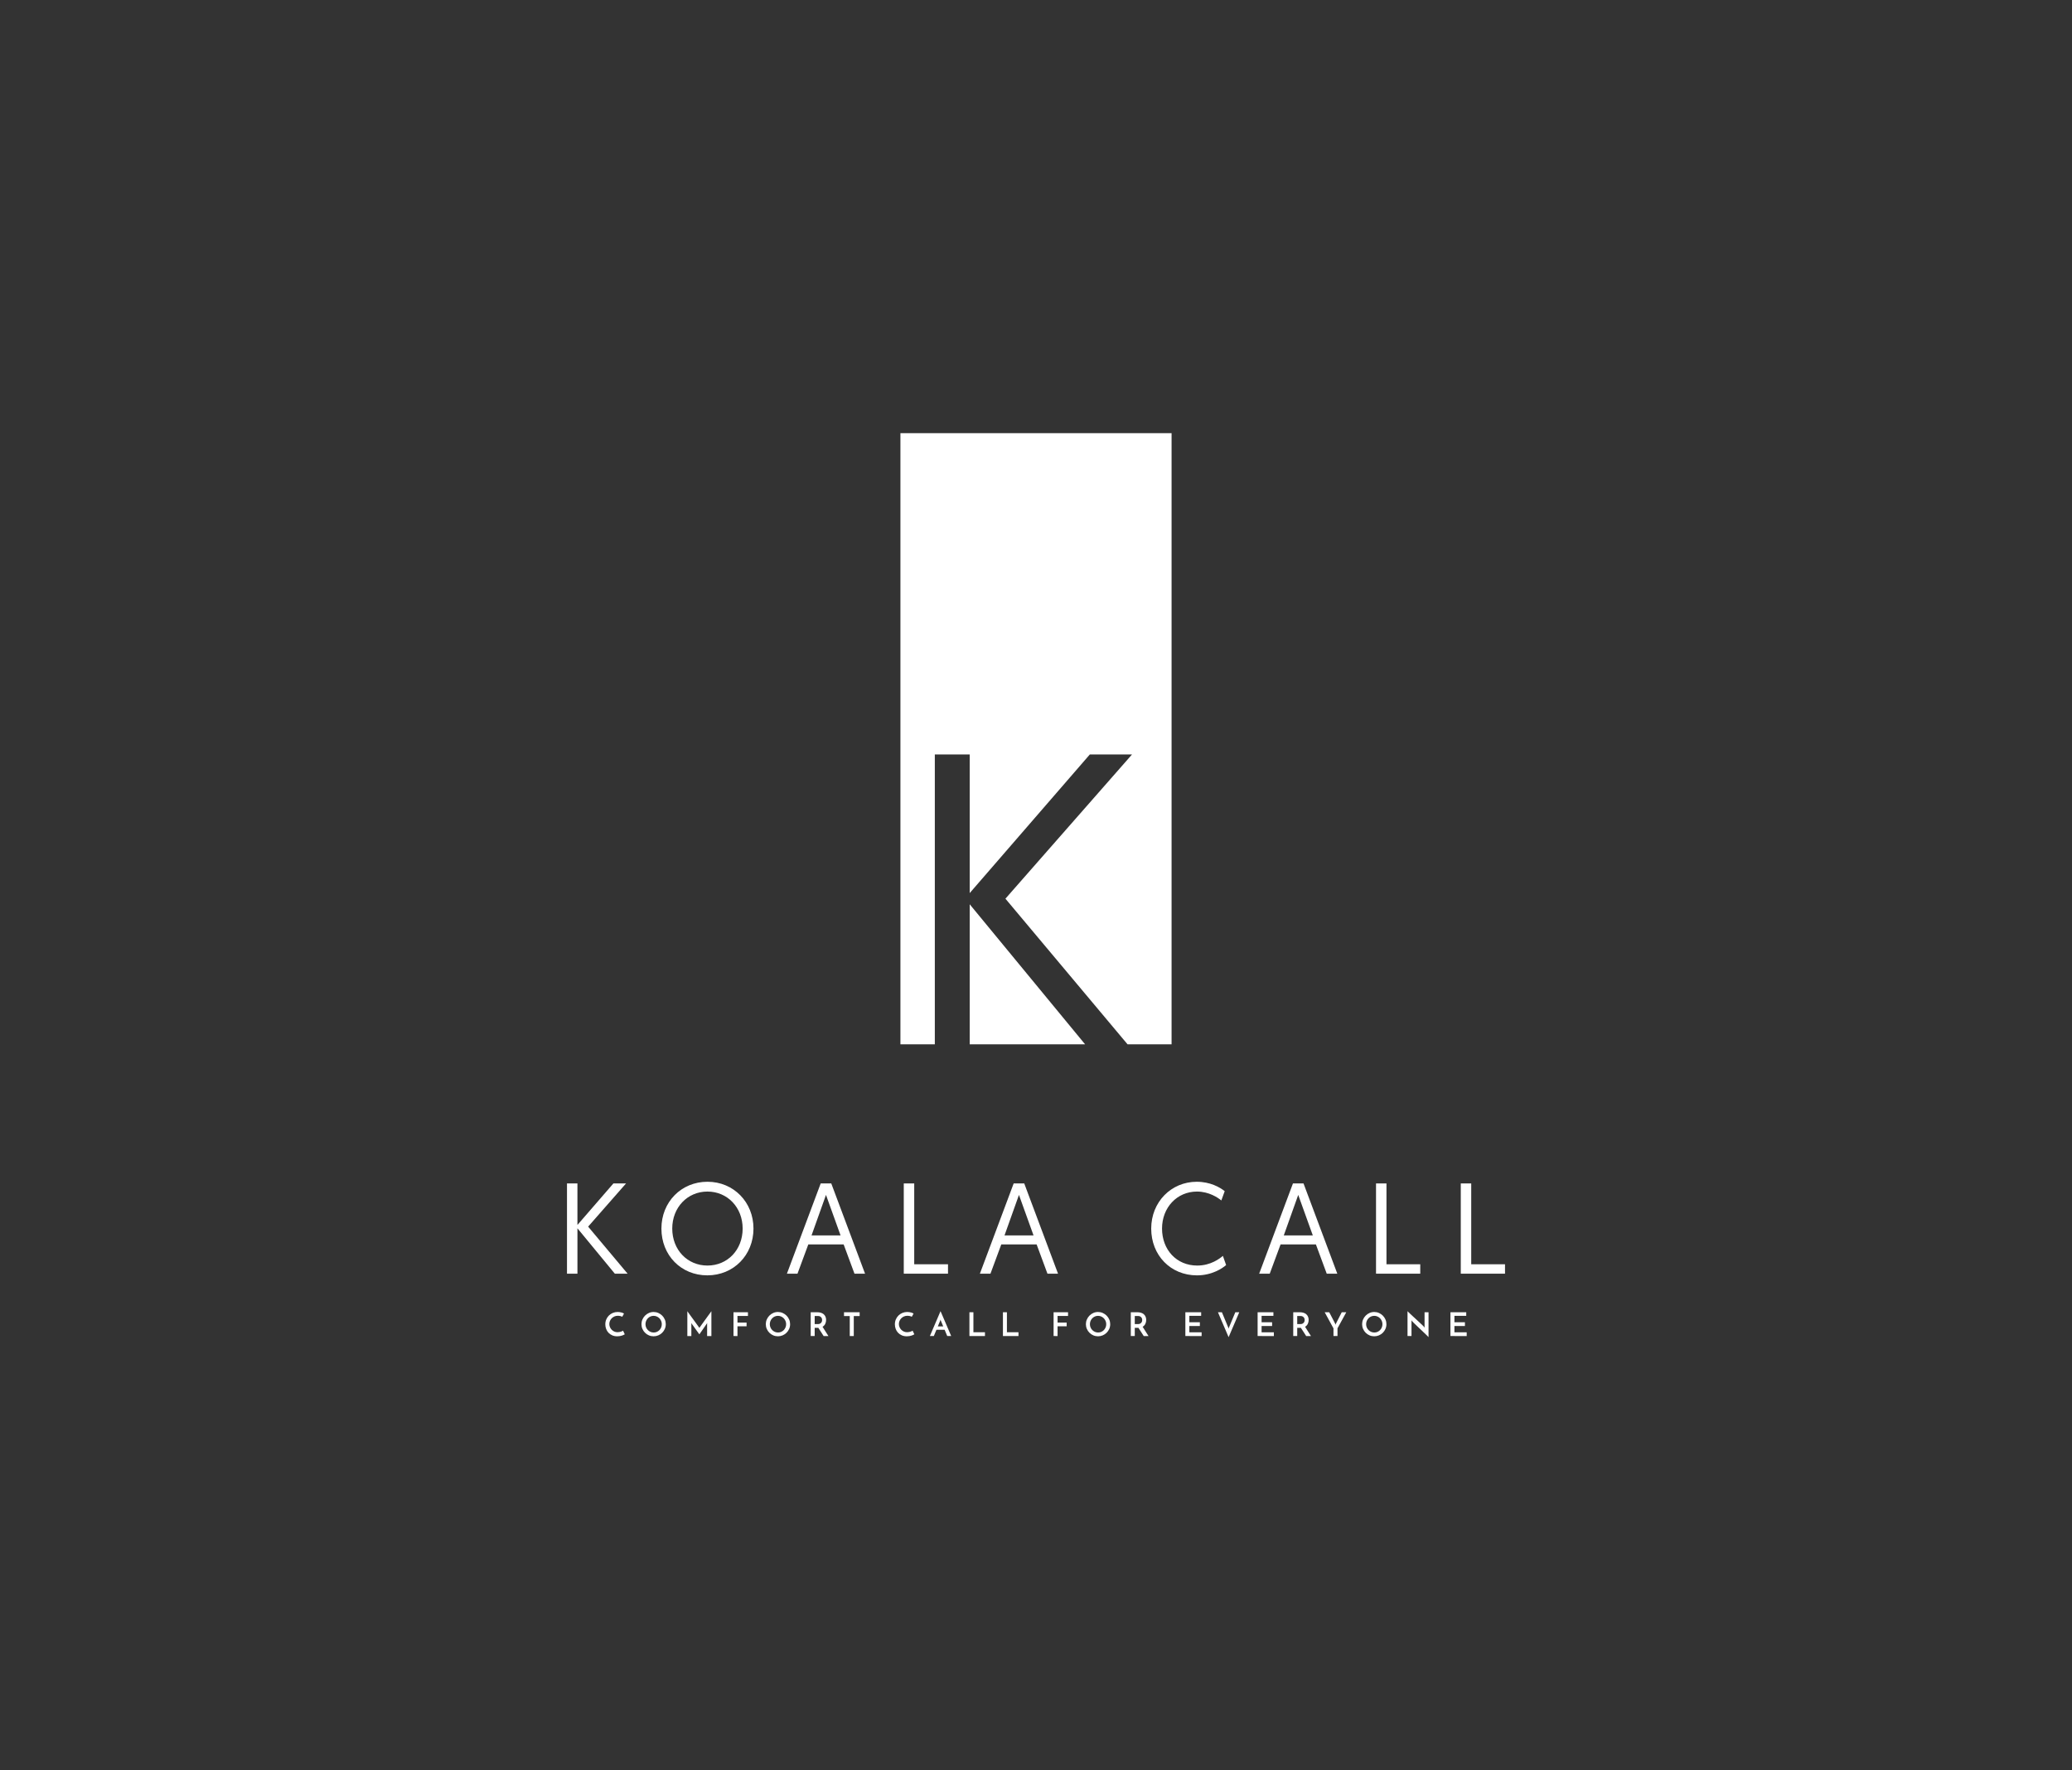 <svg  version="1.1" xmlns="http://www.w3.org/2000/svg"  viewBox="0 0 550 470" width="100%" height="100%">
    <rect x="0" y="0" width="550" height="470" fill="#333333" stroke="none"/>
    <g fill="#ffffff" fill-rule="none" stroke="none" stroke-width="1" stroke-linecap="butt" stroke-linejoin="miter"
       stroke-miterlimit="10" stroke-dasharray="" stroke-dashoffset="0" font-family="none" font-weight="none"
       font-size="none" text-anchor="none" style="mix-blend-mode: normal">
        <g data-paper-data="{&quot;isGlobalGroup&quot;:true,&quot;bounds&quot;:{&quot;x&quot;:150.50499002025782,&quot;y&quot;:114.99999999999999,&quot;width&quot;:248.99001995948436,&quot;height&quot;:240}}">
            <g data-paper-data="{&quot;isSecondaryText&quot;:true}" fill-rule="nonzero">
                <path d="M165.839,354.238c-0.069,0.046 -0.166,0.101 -0.29,0.165c-0.124,0.064 -0.271,0.123 -0.442,0.178c-0.17,0.055 -0.362,0.101 -0.576,0.139c-0.214,0.038 -0.442,0.056 -0.684,0.056c-0.497,0 -0.941,-0.085 -1.334,-0.256c-0.393,-0.17 -0.725,-0.4 -0.996,-0.689c-0.271,-0.289 -0.479,-0.627 -0.624,-1.014c-0.144,-0.387 -0.217,-0.794 -0.217,-1.221c0,-0.474 0.087,-0.911 0.26,-1.312c0.173,-0.401 0.409,-0.748 0.706,-1.04c0.297,-0.292 0.644,-0.518 1.04,-0.68c0.396,-0.162 0.819,-0.243 1.269,-0.243c0.173,0 0.348,0.013 0.524,0.039c0.176,0.026 0.342,0.059 0.498,0.1c0.156,0.04 0.293,0.087 0.411,0.139c0.118,0.052 0.204,0.107 0.256,0.165c-0.052,0.081 -0.092,0.147 -0.121,0.199c-0.029,0.052 -0.059,0.105 -0.091,0.16c-0.032,0.055 -0.066,0.117 -0.104,0.186c-0.038,0.069 -0.091,0.165 -0.16,0.286c-0.069,-0.046 -0.153,-0.087 -0.251,-0.121c-0.098,-0.035 -0.201,-0.062 -0.308,-0.082c-0.107,-0.02 -0.215,-0.036 -0.325,-0.048c-0.11,-0.012 -0.208,-0.017 -0.295,-0.017c-0.323,0 -0.622,0.061 -0.897,0.182c-0.274,0.121 -0.511,0.282 -0.71,0.481c-0.199,0.199 -0.355,0.432 -0.468,0.697c-0.113,0.266 -0.169,0.54 -0.169,0.823c0,0.277 0.053,0.547 0.16,0.81c0.107,0.263 0.257,0.495 0.45,0.697c0.193,0.202 0.423,0.365 0.689,0.489c0.266,0.124 0.56,0.186 0.884,0.186c0.185,0 0.364,-0.019 0.537,-0.056c0.173,-0.038 0.326,-0.079 0.459,-0.126c0.133,-0.046 0.241,-0.092 0.325,-0.139c0.084,-0.046 0.129,-0.078 0.134,-0.095z"
                      data-paper-data="{&quot;glyphName&quot;:&quot;C&quot;,&quot;glyphIndex&quot;:0,&quot;firstGlyphOfWord&quot;:true,&quot;word&quot;:1}"></path>
                <path d="M170.273,351.561c0,-0.439 0.085,-0.855 0.256,-1.247c0.17,-0.393 0.401,-0.736 0.693,-1.031c0.292,-0.295 0.632,-0.528 1.022,-0.702c0.39,-0.173 0.807,-0.26 1.252,-0.26c0.439,0 0.855,0.087 1.247,0.26c0.393,0.173 0.736,0.407 1.031,0.702c0.295,0.295 0.527,0.638 0.697,1.031c0.17,0.393 0.256,0.809 0.256,1.247c0,0.445 -0.085,0.862 -0.256,1.252c-0.17,0.39 -0.403,0.731 -0.697,1.022c-0.295,0.292 -0.638,0.521 -1.031,0.689c-0.393,0.167 -0.809,0.251 -1.247,0.251c-0.445,0 -0.862,-0.084 -1.252,-0.251c-0.39,-0.167 -0.731,-0.397 -1.022,-0.689c-0.292,-0.292 -0.523,-0.632 -0.693,-1.022c-0.17,-0.39 -0.256,-0.807 -0.256,-1.252zM171.339,351.561c0,0.306 0.056,0.593 0.169,0.862c0.113,0.269 0.269,0.502 0.468,0.702c0.199,0.199 0.43,0.357 0.693,0.472c0.263,0.116 0.547,0.173 0.853,0.173c0.295,0 0.573,-0.058 0.836,-0.173c0.263,-0.116 0.491,-0.273 0.684,-0.472c0.193,-0.199 0.347,-0.433 0.459,-0.702c0.113,-0.269 0.169,-0.556 0.169,-0.862c0,-0.306 -0.058,-0.593 -0.173,-0.862c-0.116,-0.269 -0.271,-0.504 -0.468,-0.706c-0.196,-0.202 -0.426,-0.361 -0.689,-0.476c-0.263,-0.116 -0.544,-0.173 -0.845,-0.173c-0.3,0 -0.582,0.058 -0.845,0.173c-0.263,0.116 -0.491,0.274 -0.684,0.476c-0.193,0.202 -0.347,0.437 -0.459,0.706c-0.113,0.269 -0.169,0.556 -0.169,0.862z"
                      data-paper-data="{&quot;glyphName&quot;:&quot;O&quot;,&quot;glyphIndex&quot;:1,&quot;word&quot;:1}"></path>
                <path d="M182.453,348.113c0.029,0.04 0.092,0.131 0.191,0.273c0.098,0.141 0.221,0.315 0.368,0.52c0.147,0.205 0.312,0.432 0.494,0.68c0.182,0.248 0.367,0.501 0.554,0.758c0.188,0.257 0.371,0.508 0.55,0.754c0.179,0.245 0.341,0.469 0.485,0.671c0.144,0.202 0.267,0.371 0.368,0.507c0.101,0.136 0.163,0.221 0.186,0.256c0.012,-0.017 0.064,-0.091 0.156,-0.221c0.092,-0.13 0.209,-0.293 0.351,-0.489c0.141,-0.196 0.302,-0.42 0.481,-0.671c0.179,-0.251 0.364,-0.507 0.554,-0.767c0.191,-0.26 0.377,-0.517 0.559,-0.771c0.182,-0.254 0.349,-0.485 0.502,-0.693c0.153,-0.208 0.282,-0.384 0.386,-0.528c0.104,-0.144 0.17,-0.237 0.199,-0.277v6.593h-1.135v-3.223c0,-0.046 0.006,-0.095 0.017,-0.147c0.012,-0.052 0.017,-0.084 0.017,-0.095l-2.088,3.006c-0.029,-0.035 -0.1,-0.13 -0.212,-0.286c-0.113,-0.156 -0.247,-0.341 -0.403,-0.554c-0.156,-0.214 -0.321,-0.443 -0.494,-0.689c-0.173,-0.245 -0.336,-0.474 -0.489,-0.684c-0.153,-0.211 -0.283,-0.39 -0.39,-0.537c-0.107,-0.147 -0.166,-0.232 -0.178,-0.256c0,0.012 0.006,0.043 0.017,0.095c0.012,0.052 0.017,0.101 0.017,0.147v3.223h-1.066z"
                      data-paper-data="{&quot;glyphName&quot;:&quot;M&quot;,&quot;glyphIndex&quot;:2,&quot;word&quot;:1}"></path>
                <path d="M194.701,354.705v-6.315h3.838v0.979h-2.781v1.767h2.417v0.988h-2.417v2.582z"
                      data-paper-data="{&quot;glyphName&quot;:&quot;F&quot;,&quot;glyphIndex&quot;:3,&quot;word&quot;:1}"></path>
                <path d="M203.277,351.561c0,-0.439 0.085,-0.855 0.256,-1.247c0.17,-0.393 0.401,-0.736 0.693,-1.031c0.292,-0.295 0.632,-0.528 1.022,-0.702c0.39,-0.173 0.807,-0.26 1.252,-0.26c0.439,0 0.855,0.087 1.247,0.26c0.393,0.173 0.736,0.407 1.031,0.702c0.295,0.295 0.527,0.638 0.697,1.031c0.17,0.393 0.256,0.809 0.256,1.247c0,0.445 -0.085,0.862 -0.256,1.252c-0.17,0.39 -0.403,0.731 -0.697,1.022c-0.295,0.292 -0.638,0.521 -1.031,0.689c-0.393,0.167 -0.809,0.251 -1.247,0.251c-0.445,0 -0.862,-0.084 -1.252,-0.251c-0.39,-0.167 -0.731,-0.397 -1.022,-0.689c-0.292,-0.292 -0.523,-0.632 -0.693,-1.022c-0.17,-0.39 -0.256,-0.807 -0.256,-1.252zM204.343,351.561c0,0.306 0.056,0.593 0.169,0.862c0.113,0.269 0.269,0.502 0.468,0.702c0.199,0.199 0.43,0.357 0.693,0.472c0.263,0.116 0.547,0.173 0.853,0.173c0.295,0 0.573,-0.058 0.836,-0.173c0.263,-0.116 0.491,-0.273 0.684,-0.472c0.193,-0.199 0.347,-0.433 0.459,-0.702c0.113,-0.269 0.169,-0.556 0.169,-0.862c0,-0.306 -0.058,-0.593 -0.173,-0.862c-0.116,-0.269 -0.271,-0.504 -0.468,-0.706c-0.196,-0.202 -0.426,-0.361 -0.689,-0.476c-0.263,-0.116 -0.544,-0.173 -0.845,-0.173c-0.3,0 -0.582,0.058 -0.845,0.173c-0.263,0.116 -0.491,0.274 -0.684,0.476c-0.193,0.202 -0.347,0.437 -0.459,0.706c-0.113,0.269 -0.169,0.556 -0.169,0.862z"
                      data-paper-data="{&quot;glyphName&quot;:&quot;O&quot;,&quot;glyphIndex&quot;:4,&quot;word&quot;:1}"></path>
                <path d="M215.195,354.705v-6.315h1.785c0.347,0 0.663,0.046 0.949,0.139c0.286,0.092 0.528,0.225 0.728,0.399c0.199,0.173 0.354,0.387 0.463,0.641c0.11,0.254 0.165,0.54 0.165,0.858c0,0.173 -0.017,0.347 -0.052,0.52c-0.035,0.173 -0.09,0.341 -0.165,0.502c-0.075,0.162 -0.173,0.31 -0.295,0.446c-0.121,0.136 -0.266,0.253 -0.433,0.351c0.127,0.202 0.251,0.4 0.373,0.593c0.121,0.193 0.244,0.388 0.368,0.585c0.124,0.196 0.253,0.399 0.386,0.606c0.133,0.208 0.277,0.433 0.433,0.676h-1.273c-0.26,-0.404 -0.505,-0.787 -0.736,-1.148c-0.231,-0.361 -0.453,-0.703 -0.667,-1.027h-0.087h-0.884v2.174zM216.252,351.535h0.849c0.219,0 0.401,-0.038 0.546,-0.113c0.144,-0.075 0.26,-0.166 0.347,-0.273c0.087,-0.107 0.147,-0.222 0.182,-0.347c0.035,-0.124 0.052,-0.238 0.052,-0.342c0,-0.098 -0.016,-0.209 -0.048,-0.334c-0.032,-0.124 -0.09,-0.241 -0.173,-0.351c-0.084,-0.11 -0.198,-0.202 -0.342,-0.277c-0.144,-0.075 -0.329,-0.113 -0.554,-0.113h-0.858z"
                      data-paper-data="{&quot;glyphName&quot;:&quot;R&quot;,&quot;glyphIndex&quot;:5,&quot;word&quot;:1}"></path>
                <path d="M228.189,348.39v1.014h-1.559v5.302h-1.066v-5.302h-1.525v-1.014z"
                      data-paper-data="{&quot;glyphName&quot;:&quot;T&quot;,&quot;glyphIndex&quot;:6,&quot;lastGlyphOfWord&quot;:true,&quot;word&quot;:1}"></path>
                <path d="M242.702,354.238c-0.069,0.046 -0.166,0.101 -0.29,0.165c-0.124,0.064 -0.271,0.123 -0.442,0.178c-0.17,0.055 -0.362,0.101 -0.576,0.139c-0.214,0.038 -0.442,0.056 -0.684,0.056c-0.497,0 -0.941,-0.085 -1.334,-0.256c-0.393,-0.17 -0.725,-0.4 -0.996,-0.689c-0.271,-0.289 -0.479,-0.627 -0.624,-1.014c-0.144,-0.387 -0.217,-0.794 -0.217,-1.221c0,-0.474 0.087,-0.911 0.26,-1.312c0.173,-0.401 0.409,-0.748 0.706,-1.04c0.297,-0.292 0.644,-0.518 1.04,-0.68c0.396,-0.162 0.819,-0.243 1.269,-0.243c0.173,0 0.348,0.013 0.524,0.039c0.176,0.026 0.342,0.059 0.498,0.1c0.156,0.04 0.293,0.087 0.411,0.139c0.118,0.052 0.204,0.107 0.256,0.165c-0.052,0.081 -0.092,0.147 -0.121,0.199c-0.029,0.052 -0.059,0.105 -0.091,0.16c-0.032,0.055 -0.066,0.117 -0.104,0.186c-0.038,0.069 -0.091,0.165 -0.16,0.286c-0.069,-0.046 -0.153,-0.087 -0.251,-0.121c-0.098,-0.035 -0.201,-0.062 -0.308,-0.082c-0.107,-0.02 -0.215,-0.036 -0.325,-0.048c-0.11,-0.012 -0.208,-0.017 -0.295,-0.017c-0.323,0 -0.622,0.061 -0.897,0.182c-0.274,0.121 -0.511,0.282 -0.71,0.481c-0.199,0.199 -0.355,0.432 -0.468,0.697c-0.113,0.266 -0.169,0.54 -0.169,0.823c0,0.277 0.053,0.547 0.16,0.81c0.107,0.263 0.257,0.495 0.45,0.697c0.193,0.202 0.423,0.365 0.689,0.489c0.266,0.124 0.56,0.186 0.884,0.186c0.185,0 0.364,-0.019 0.537,-0.056c0.173,-0.038 0.326,-0.079 0.459,-0.126c0.133,-0.046 0.241,-0.092 0.325,-0.139c0.084,-0.046 0.129,-0.078 0.134,-0.095z"
                      data-paper-data="{&quot;glyphName&quot;:&quot;C&quot;,&quot;glyphIndex&quot;:7,&quot;firstGlyphOfWord&quot;:true,&quot;word&quot;:2}"></path>
                <path d="M251.439,354.705c-0.017,-0.04 -0.048,-0.113 -0.091,-0.217c-0.043,-0.104 -0.097,-0.231 -0.16,-0.381c-0.064,-0.15 -0.133,-0.316 -0.208,-0.498c-0.075,-0.182 -0.153,-0.371 -0.234,-0.567h-2.174l-0.693,1.663h-1.048c0.023,-0.052 0.078,-0.18 0.165,-0.386c0.087,-0.205 0.195,-0.459 0.325,-0.762c0.13,-0.303 0.274,-0.641 0.433,-1.014c0.159,-0.373 0.322,-0.752 0.489,-1.139c0.167,-0.387 0.331,-0.767 0.489,-1.139c0.159,-0.373 0.303,-0.71 0.433,-1.014c0.13,-0.303 0.238,-0.557 0.325,-0.762c0.087,-0.205 0.141,-0.334 0.165,-0.386c0.023,0.052 0.079,0.18 0.169,0.386c0.09,0.205 0.199,0.459 0.329,0.762c0.13,0.303 0.274,0.641 0.433,1.014c0.159,0.373 0.322,0.752 0.489,1.139c0.167,0.387 0.331,0.767 0.489,1.139c0.159,0.373 0.303,0.71 0.433,1.014c0.13,0.303 0.238,0.557 0.325,0.762c0.087,0.205 0.141,0.334 0.165,0.386zM248.935,352.15h1.438l-0.624,-1.507c-0.006,-0.006 -0.02,-0.045 -0.043,-0.117c-0.023,-0.072 -0.04,-0.137 -0.052,-0.195c-0.012,0.058 -0.029,0.123 -0.052,0.195c-0.023,0.072 -0.035,0.111 -0.035,0.117z"
                      data-paper-data="{&quot;glyphName&quot;:&quot;A&quot;,&quot;glyphIndex&quot;:8,&quot;word&quot;:2}"></path>
                <path d="M257.328,354.705v-6.315h1.057v5.31h3.067v1.005z"
                      data-paper-data="{&quot;glyphName&quot;:&quot;L&quot;,&quot;glyphIndex&quot;:9,&quot;word&quot;:2}"></path>
                <path d="M266.224,354.705v-6.315h1.057v5.31h3.067v1.005z"
                      data-paper-data="{&quot;glyphName&quot;:&quot;L&quot;,&quot;glyphIndex&quot;:10,&quot;lastGlyphOfWord&quot;:true,&quot;word&quot;:2}"></path>
                <path d="M279.669,354.705v-6.315h3.838v0.979h-2.781v1.767h2.417v0.988h-2.417v2.582z"
                      data-paper-data="{&quot;glyphName&quot;:&quot;F&quot;,&quot;glyphIndex&quot;:11,&quot;firstGlyphOfWord&quot;:true,&quot;word&quot;:3}"></path>
                <path d="M288.245,351.561c0,-0.439 0.085,-0.855 0.256,-1.247c0.17,-0.393 0.401,-0.736 0.693,-1.031c0.292,-0.295 0.632,-0.528 1.022,-0.702c0.39,-0.173 0.807,-0.26 1.252,-0.26c0.439,0 0.855,0.087 1.247,0.26c0.393,0.173 0.736,0.407 1.031,0.702c0.295,0.295 0.527,0.638 0.697,1.031c0.17,0.393 0.256,0.809 0.256,1.247c0,0.445 -0.085,0.862 -0.256,1.252c-0.17,0.39 -0.403,0.731 -0.697,1.022c-0.295,0.292 -0.638,0.521 -1.031,0.689c-0.393,0.167 -0.809,0.251 -1.247,0.251c-0.445,0 -0.862,-0.084 -1.252,-0.251c-0.39,-0.167 -0.731,-0.397 -1.022,-0.689c-0.292,-0.292 -0.523,-0.632 -0.693,-1.022c-0.17,-0.39 -0.256,-0.807 -0.256,-1.252zM289.311,351.561c0,0.306 0.056,0.593 0.169,0.862c0.113,0.269 0.269,0.502 0.468,0.702c0.199,0.199 0.43,0.357 0.693,0.472c0.263,0.116 0.547,0.173 0.853,0.173c0.295,0 0.573,-0.058 0.836,-0.173c0.263,-0.116 0.491,-0.273 0.684,-0.472c0.193,-0.199 0.347,-0.433 0.459,-0.702c0.113,-0.269 0.169,-0.556 0.169,-0.862c0,-0.306 -0.058,-0.593 -0.173,-0.862c-0.116,-0.269 -0.271,-0.504 -0.468,-0.706c-0.196,-0.202 -0.426,-0.361 -0.689,-0.476c-0.263,-0.116 -0.544,-0.173 -0.845,-0.173c-0.3,0 -0.582,0.058 -0.845,0.173c-0.263,0.116 -0.491,0.274 -0.684,0.476c-0.193,0.202 -0.347,0.437 -0.459,0.706c-0.113,0.269 -0.169,0.556 -0.169,0.862z"
                      data-paper-data="{&quot;glyphName&quot;:&quot;O&quot;,&quot;glyphIndex&quot;:12,&quot;word&quot;:3}"></path>
                <path d="M300.163,354.705v-6.315h1.785c0.347,0 0.663,0.046 0.949,0.139c0.286,0.092 0.528,0.225 0.728,0.399c0.199,0.173 0.354,0.387 0.463,0.641c0.11,0.254 0.165,0.54 0.165,0.858c0,0.173 -0.017,0.347 -0.052,0.52c-0.035,0.173 -0.09,0.341 -0.165,0.502c-0.075,0.162 -0.173,0.31 -0.295,0.446c-0.121,0.136 -0.266,0.253 -0.433,0.351c0.127,0.202 0.251,0.4 0.373,0.593c0.121,0.193 0.244,0.388 0.368,0.585c0.124,0.196 0.253,0.399 0.386,0.606c0.133,0.208 0.277,0.433 0.433,0.676h-1.273c-0.26,-0.404 -0.505,-0.787 -0.736,-1.148c-0.231,-0.361 -0.453,-0.703 -0.667,-1.027h-0.087h-0.884v2.174zM301.22,351.535h0.849c0.219,0 0.401,-0.038 0.546,-0.113c0.144,-0.075 0.26,-0.166 0.347,-0.273c0.087,-0.107 0.147,-0.222 0.182,-0.347c0.035,-0.124 0.052,-0.238 0.052,-0.342c0,-0.098 -0.016,-0.209 -0.048,-0.334c-0.032,-0.124 -0.09,-0.241 -0.173,-0.351c-0.084,-0.11 -0.198,-0.202 -0.342,-0.277c-0.144,-0.075 -0.329,-0.113 -0.554,-0.113h-0.858z"
                      data-paper-data="{&quot;glyphName&quot;:&quot;R&quot;,&quot;glyphIndex&quot;:13,&quot;lastGlyphOfWord&quot;:true,&quot;word&quot;:3}"></path>
                <path d="M314.647,354.705v-6.315h4.193v0.962h-3.136v1.698h2.789v0.988h-2.789v1.681h3.257v0.988z"
                      data-paper-data="{&quot;glyphName&quot;:&quot;E&quot;,&quot;glyphIndex&quot;:14,&quot;firstGlyphOfWord&quot;:true,&quot;word&quot;:4}"></path>
                <path d="M324.347,348.39l1.689,4.063c0,0.006 0.012,0.045 0.035,0.117c0.023,0.072 0.04,0.14 0.052,0.204c0.012,-0.064 0.029,-0.131 0.052,-0.204c0.023,-0.072 0.038,-0.111 0.043,-0.117l1.689,-4.063h1.048c-0.023,0.052 -0.078,0.182 -0.165,0.39c-0.087,0.208 -0.195,0.463 -0.325,0.767c-0.13,0.303 -0.274,0.641 -0.433,1.014c-0.159,0.373 -0.322,0.751 -0.489,1.135c-0.167,0.384 -0.331,0.764 -0.489,1.139c-0.159,0.375 -0.303,0.715 -0.433,1.018c-0.13,0.303 -0.24,0.557 -0.329,0.762c-0.09,0.205 -0.146,0.334 -0.169,0.386c-0.023,-0.052 -0.078,-0.18 -0.165,-0.386c-0.087,-0.205 -0.195,-0.459 -0.325,-0.762c-0.13,-0.303 -0.274,-0.643 -0.433,-1.018c-0.159,-0.375 -0.322,-0.755 -0.489,-1.139c-0.167,-0.384 -0.331,-0.762 -0.489,-1.135c-0.159,-0.373 -0.303,-0.71 -0.433,-1.014c-0.13,-0.303 -0.238,-0.559 -0.325,-0.767c-0.087,-0.208 -0.141,-0.338 -0.165,-0.39z"
                      data-paper-data="{&quot;glyphName&quot;:&quot;V&quot;,&quot;glyphIndex&quot;:15,&quot;word&quot;:4}"></path>
                <path d="M333.826,354.705v-6.315h4.193v0.962h-3.136v1.698h2.789v0.988h-2.789v1.681h3.257v0.988z"
                      data-paper-data="{&quot;glyphName&quot;:&quot;E&quot;,&quot;glyphIndex&quot;:16,&quot;word&quot;:4}"></path>
                <path d="M343.283,354.705v-6.315h1.785c0.347,0 0.663,0.046 0.949,0.139c0.286,0.092 0.528,0.225 0.728,0.399c0.199,0.173 0.354,0.387 0.463,0.641c0.11,0.254 0.165,0.54 0.165,0.858c0,0.173 -0.017,0.347 -0.052,0.52c-0.035,0.173 -0.09,0.341 -0.165,0.502c-0.075,0.162 -0.173,0.31 -0.295,0.446c-0.121,0.136 -0.266,0.253 -0.433,0.351c0.127,0.202 0.251,0.4 0.373,0.593c0.121,0.193 0.244,0.388 0.368,0.585c0.124,0.196 0.253,0.399 0.386,0.606c0.133,0.208 0.277,0.433 0.433,0.676h-1.273c-0.26,-0.404 -0.505,-0.787 -0.736,-1.148c-0.231,-0.361 -0.453,-0.703 -0.667,-1.027h-0.087h-0.884v2.174zM344.34,351.535h0.849c0.219,0 0.401,-0.038 0.546,-0.113c0.144,-0.075 0.26,-0.166 0.347,-0.273c0.087,-0.107 0.147,-0.222 0.182,-0.347c0.035,-0.124 0.052,-0.238 0.052,-0.342c0,-0.098 -0.016,-0.209 -0.048,-0.334c-0.032,-0.124 -0.09,-0.241 -0.173,-0.351c-0.084,-0.11 -0.198,-0.202 -0.342,-0.277c-0.144,-0.075 -0.329,-0.113 -0.554,-0.113h-0.858z"
                      data-paper-data="{&quot;glyphName&quot;:&quot;R&quot;,&quot;glyphIndex&quot;:17,&quot;word&quot;:4}"></path>
                <path d="M355.029,352.661v2.044h-1.066v-2.044c-0.029,-0.04 -0.101,-0.169 -0.217,-0.386c-0.116,-0.217 -0.257,-0.476 -0.424,-0.78c-0.167,-0.303 -0.344,-0.627 -0.528,-0.97c-0.185,-0.344 -0.361,-0.667 -0.528,-0.97c-0.167,-0.303 -0.309,-0.563 -0.424,-0.78c-0.116,-0.217 -0.188,-0.345 -0.217,-0.386h1.204c0.023,0.04 0.068,0.123 0.134,0.247c0.066,0.124 0.146,0.274 0.238,0.45c0.092,0.176 0.193,0.37 0.303,0.58c0.11,0.211 0.219,0.422 0.329,0.632c0.11,0.211 0.214,0.413 0.312,0.606c0.098,0.193 0.185,0.362 0.26,0.507l0.095,0.295c0.023,-0.046 0.043,-0.097 0.061,-0.152c0.017,-0.055 0.035,-0.103 0.052,-0.143c0.075,-0.144 0.162,-0.313 0.26,-0.507c0.098,-0.193 0.201,-0.396 0.308,-0.606c0.107,-0.211 0.214,-0.422 0.321,-0.632c0.107,-0.211 0.205,-0.404 0.295,-0.58c0.09,-0.176 0.166,-0.326 0.23,-0.45c0.064,-0.124 0.107,-0.206 0.13,-0.247h1.204z"
                      data-paper-data="{&quot;glyphName&quot;:&quot;Y&quot;,&quot;glyphIndex&quot;:18,&quot;word&quot;:4}"></path>
                <path d="M361.564,351.561c0,-0.439 0.085,-0.855 0.256,-1.247c0.17,-0.393 0.401,-0.736 0.693,-1.031c0.292,-0.295 0.632,-0.528 1.022,-0.702c0.39,-0.173 0.807,-0.26 1.252,-0.26c0.439,0 0.855,0.087 1.247,0.26c0.393,0.173 0.736,0.407 1.031,0.702c0.295,0.295 0.527,0.638 0.697,1.031c0.17,0.393 0.256,0.809 0.256,1.247c0,0.445 -0.085,0.862 -0.256,1.252c-0.17,0.39 -0.403,0.731 -0.697,1.022c-0.295,0.292 -0.638,0.521 -1.031,0.689c-0.393,0.167 -0.809,0.251 -1.247,0.251c-0.445,0 -0.862,-0.084 -1.252,-0.251c-0.39,-0.167 -0.731,-0.397 -1.022,-0.689c-0.292,-0.292 -0.523,-0.632 -0.693,-1.022c-0.17,-0.39 -0.256,-0.807 -0.256,-1.252zM362.63,351.561c0,0.306 0.056,0.593 0.169,0.862c0.113,0.269 0.269,0.502 0.468,0.702c0.199,0.199 0.43,0.357 0.693,0.472c0.263,0.116 0.547,0.173 0.853,0.173c0.295,0 0.573,-0.058 0.836,-0.173c0.263,-0.116 0.491,-0.273 0.684,-0.472c0.193,-0.199 0.347,-0.433 0.459,-0.702c0.113,-0.269 0.169,-0.556 0.169,-0.862c0,-0.306 -0.058,-0.593 -0.173,-0.862c-0.116,-0.269 -0.271,-0.504 -0.468,-0.706c-0.196,-0.202 -0.426,-0.361 -0.689,-0.476c-0.263,-0.116 -0.544,-0.173 -0.845,-0.173c-0.3,0 -0.582,0.058 -0.845,0.173c-0.263,0.116 -0.491,0.274 -0.684,0.476c-0.193,0.202 -0.347,0.437 -0.459,0.706c-0.113,0.269 -0.169,0.556 -0.169,0.862z"
                      data-paper-data="{&quot;glyphName&quot;:&quot;O&quot;,&quot;glyphIndex&quot;:19,&quot;word&quot;:4}"></path>
                <path d="M379.197,348.39v6.61c-0.04,-0.052 -0.13,-0.147 -0.269,-0.286c-0.139,-0.139 -0.309,-0.305 -0.511,-0.498c-0.202,-0.193 -0.426,-0.407 -0.671,-0.641c-0.245,-0.234 -0.495,-0.471 -0.749,-0.71c-0.254,-0.24 -0.502,-0.475 -0.745,-0.706c-0.243,-0.231 -0.463,-0.443 -0.663,-0.637c-0.199,-0.193 -0.367,-0.358 -0.502,-0.494c-0.136,-0.136 -0.224,-0.23 -0.264,-0.282c-0.006,-0.012 -0.029,-0.042 -0.069,-0.091c-0.04,-0.049 -0.075,-0.094 -0.104,-0.134l0.026,0.277v3.907h-1.057v-6.601c0.04,0.052 0.13,0.146 0.269,0.282c0.139,0.136 0.309,0.299 0.511,0.489c0.202,0.191 0.426,0.399 0.671,0.624c0.245,0.225 0.495,0.455 0.749,0.689c0.254,0.234 0.502,0.465 0.745,0.693c0.243,0.228 0.465,0.436 0.667,0.624c0.202,0.188 0.371,0.348 0.507,0.481c0.136,0.133 0.224,0.225 0.264,0.277l0.165,0.243l-0.026,-0.295v-3.82z"
                      data-paper-data="{&quot;glyphName&quot;:&quot;N&quot;,&quot;glyphIndex&quot;:20,&quot;word&quot;:4}"></path>
                <path d="M385.01,354.705v-6.315h4.193v0.962h-3.136v1.698h2.789v0.988h-2.789v1.681h3.257v0.988z"
                      data-paper-data="{&quot;glyphName&quot;:&quot;E&quot;,&quot;glyphIndex&quot;:21,&quot;lastGlyphOfWord&quot;:true,&quot;word&quot;:4}"></path>
            </g>
            <g data-paper-data="{&quot;isPrimaryText&quot;:true}" fill-rule="nonzero">
                <path d="M150.505,338.15h2.772v-12.047l9.925,12.047h3.388l-10.473,-12.492l10.062,-11.466h-3.354l-9.549,11.021v-11.021h-2.772z"
                      data-paper-data="{&quot;glyphName&quot;:&quot;K&quot;,&quot;glyphIndex&quot;:0,&quot;firstGlyphOfWord&quot;:true,&quot;word&quot;:1}"></path>
                <path d="M175.569,326.171c0,7.119 5.236,12.424 12.184,12.424c6.982,0 12.253,-5.373 12.253,-12.424c0,-6.982 -5.236,-12.424 -12.218,-12.424c-6.948,0 -12.218,5.373 -12.218,12.424zM178.444,326.171c0,-5.613 4.039,-9.823 9.344,-9.823c5.305,0 9.344,4.21 9.344,9.823c0,5.681 -4.039,9.823 -9.344,9.823c-5.305,0 -9.344,-4.141 -9.344,-9.823z"
                      data-paper-data="{&quot;glyphName&quot;:&quot;O&quot;,&quot;glyphIndex&quot;:1,&quot;word&quot;:1}"></path>
                <path d="M223.941,330.381l2.875,7.769h2.806l-8.967,-23.958h-2.806l-8.967,23.958h2.806l2.875,-7.769zM223.12,327.985h-7.701l3.833,-10.747z"
                      data-paper-data="{&quot;glyphName&quot;:&quot;A&quot;,&quot;glyphIndex&quot;:2,&quot;word&quot;:1}"></path>
                <path d="M239.902,338.15h11.739v-2.498h-8.967v-21.459h-2.772z"
                      data-paper-data="{&quot;glyphName&quot;:&quot;L&quot;,&quot;glyphIndex&quot;:3,&quot;word&quot;:1}"></path>
                <path d="M275.165,330.381l2.875,7.769h2.806l-8.967,-23.958h-2.806l-8.967,23.958h2.806l2.875,-7.769zM274.344,327.985h-7.701l3.833,-10.747z"
                      data-paper-data="{&quot;glyphName&quot;:&quot;A&quot;,&quot;glyphIndex&quot;:4,&quot;lastGlyphOfWord&quot;:true,&quot;word&quot;:1}"></path>
                <path d="M324.61,333.427c-0.821,0.685 -3.183,2.567 -6.811,2.567c-5.545,0 -9.344,-4.244 -9.344,-9.823c0,-5.579 3.97,-9.823 9.275,-9.823c3.183,0 5.545,1.609 6.469,2.362l0.89,-2.464c-1.266,-1.027 -3.833,-2.498 -7.427,-2.498c-6.777,0 -12.082,5.373 -12.082,12.424c0,7.085 5.134,12.424 12.15,12.424c4.039,0 6.811,-1.917 7.735,-2.738z"
                      data-paper-data="{&quot;glyphName&quot;:&quot;C&quot;,&quot;glyphIndex&quot;:5,&quot;firstGlyphOfWord&quot;:true,&quot;word&quot;:2}"></path>
                <path d="M349.298,330.381l2.875,7.769h2.806l-8.967,-23.958h-2.806l-8.967,23.958h2.806l2.875,-7.769zM348.476,327.985h-7.701l3.833,-10.747z"
                      data-paper-data="{&quot;glyphName&quot;:&quot;A&quot;,&quot;glyphIndex&quot;:6,&quot;word&quot;:2}"></path>
                <path d="M365.258,338.15h11.739v-2.498h-8.967v-21.459h-2.772z"
                      data-paper-data="{&quot;glyphName&quot;:&quot;L&quot;,&quot;glyphIndex&quot;:7,&quot;word&quot;:2}"></path>
                <path d="M387.756,338.15h11.739v-2.498h-8.967v-21.459h-2.772z"
                      data-paper-data="{&quot;glyphName&quot;:&quot;L&quot;,&quot;glyphIndex&quot;:8,&quot;lastGlyphOfWord&quot;:true,&quot;word&quot;:2}"></path>
            </g>
            <g data-paper-data="{&quot;fillRule&quot;:&quot;evenodd&quot;,&quot;fillRuleOriginal&quot;:&quot;evenodd&quot;,&quot;isIcon&quot;:true,&quot;iconStyle&quot;:&quot;standalone&quot;,&quot;selectedEffects&quot;:{&quot;container&quot;:&quot;&quot;,&quot;transformation&quot;:&quot;&quot;,&quot;pattern&quot;:&quot;&quot;},&quot;bounds&quot;:{&quot;x&quot;:239.0118345503583,&quot;y&quot;:114.99999999999999,&quot;width&quot;:71.97633089928337,&quot;height&quot;:162.26100961855423},&quot;iconType&quot;:&quot;initial&quot;,&quot;initialText&quot;:&quot;K&quot;,&quot;rawInitialId&quot;:217,&quot;disableIconEffects&quot;:&quot;true&quot;,&quot;monogramSpecial&quot;:&quot;law&quot;,&quot;suitableAsStandaloneIcon&quot;:true}"
               fill-rule="evenodd">
                <path d="M239.012,115v162.261h9.131v-76.955h9.257v36.8l31.885,-36.8h11.2l-33.6,38.285l32.419,38.67h11.683v-162.261zM288.035,277.261l-30.635,-37.184v37.184z"
                      data-paper-data="{&quot;isPathIcon&quot;:true}"></path>
            </g>
        </g>
    </g>
</svg>